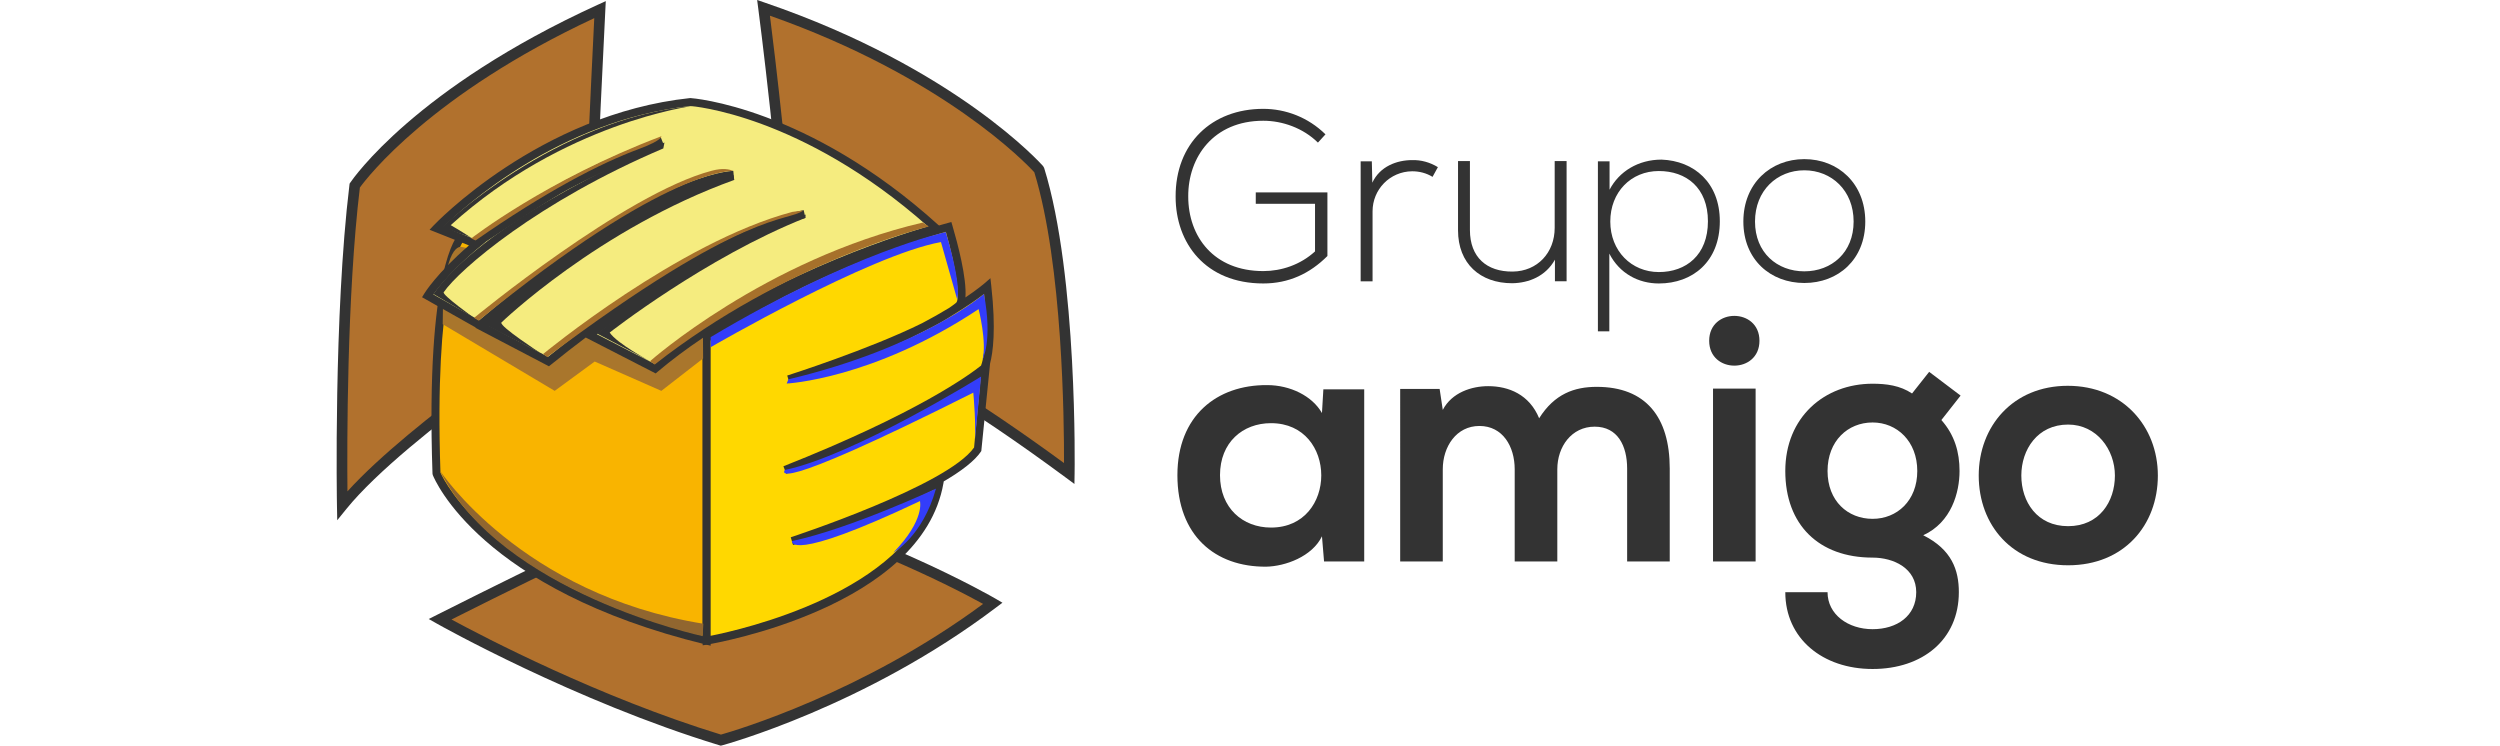<?xml version="1.0" encoding="utf-8"?>
<!-- Generator: Adobe Illustrator 16.0.3, SVG Export Plug-In . SVG Version: 6.00 Build 0)  -->
<!DOCTYPE svg PUBLIC "-//W3C//DTD SVG 1.1//EN" "http://www.w3.org/Graphics/SVG/1.1/DTD/svg11.dtd">
<svg version="1.1" id="Layer_1" xmlns="http://www.w3.org/2000/svg" xmlns:xlink="http://www.w3.org/1999/xlink" x="0px" y="0px"
   width="300" viewBox="0 0 219.207 89.482" enable-background="new 0 0 219.207 89.482"
   xml:space="preserve">
<g>
  <g>
    <g>
      <g>
        <path fill="#B1712D" d="M0.678,60.664c0,0-0.426-22.609,1.492-38.395c0,0,7.465-11.094,29.436-21.117
          c0,0-1.705,34.342-1.494,36.049C30.112,37.201,7.93,51.705,0.678,60.664z"/>
      </g>
      <g>
        <path fill="#333" d="M0.071,62.428l-0.033-1.752C0.034,60.447-0.367,37.84,1.536,22.191l0.018-0.152l0.086-0.127
          C1.95,21.453,9.458,10.555,31.34,0.57l0.957-0.436l-0.053,1.049c-0.686,13.783-1.648,34.727-1.496,35.938l0.049,0.396
          l-0.334,0.219c-0.221,0.143-22.182,14.551-29.287,23.33L0.071,62.428z M2.788,22.506c-1.572,13.066-1.543,30.939-1.49,36.457
          c7.652-8.447,25.504-20.348,28.162-22.098c-0.053-3.797,1.152-28.543,1.455-34.689C11.319,11.322,3.661,21.305,2.788,22.506z"/>
      </g>
    </g>
    <g>
      <g>
        <path fill="#B1712D" d="M51.229,0.939c0,0,2.561,19.41,3.627,37.328c0,0,8.531,0.424,33.061,18.557
          c0,0,0.426-23.465-3.625-36.475C84.292,20.35,74.266,8.832,51.229,0.939z"/>
      </g>
      <g>
        <path fill="#333" d="M88.534,58.076l-0.996-0.738C63.584,39.635,54.905,38.91,54.819,38.904l-0.564-0.033l-0.037-0.566
          C53.165,20.617,50.62,1.217,50.594,1.023L50.461,0l0.975,0.334C74.37,8.191,84.672,19.812,84.774,19.93l0.129,0.23
          c4.035,12.957,3.658,36.439,3.652,36.674L88.534,58.076z M55.461,37.701c2.26,0.395,11.307,2.834,31.824,17.865
          c0.018-4.996-0.158-23.818-3.564-34.893C82.706,19.566,72.805,9.225,51.995,1.883C52.528,6.086,54.532,22.447,55.461,37.701z"/>
      </g>
    </g>
    <g>
      <g>
        <path fill="#B1712D" d="M12.409,74.314c0,0,16.213,9.172,33.701,14.504c0,0,16.85-4.48,32.635-16.424
          c0,0-14.932-8.746-33.701-13.012C45.043,59.383,43.336,58.744,12.409,74.314z"/>
      </g>
      <g>
        <path fill="#333" d="M46.098,89.482l-0.176-0.051c-17.355-5.293-33.666-14.469-33.828-14.561l-1.043-0.59l1.07-0.539
          c27.65-13.92,32.156-15.002,32.881-15.002l0.266,0.043c18.566,4.215,33.648,12.971,33.801,13.059l0.826,0.486l-0.766,0.576
          C63.428,84.787,46.444,89.391,46.276,89.438L46.098,89.482z M13.784,74.34c3.861,2.09,17.709,9.328,32.336,13.812
          c1.787-0.508,17.033-5.018,31.455-15.682c-3.412-1.877-16.725-8.84-32.674-12.463C44.696,60.033,41.208,60.564,13.784,74.34z"/>
      </g>
    </g>
    <g>
      <g>
        <path fill="#F9B400" d="M14.969,28.457c0,0-3.84,3.623-2.986,28.367c0,0,5.332,13.438,32.422,20.049V39.121
          C44.405,39.121,35.018,24.828,14.969,28.457z"/>
      </g>
      <g>
        <path fill="#333" d="M44.883,77.484L44.29,77.34c-27.02-6.594-32.531-19.781-32.754-20.338l-0.033-0.162
          c-0.85-24.678,2.975-28.58,3.137-28.734l0.104-0.098l0.141-0.023c2.191-0.398,4.361-0.6,6.455-0.6
          c15.752,0,23.391,11.357,23.467,11.471l0.078,0.121V77.484z M12.459,56.717c0.471,1.043,6.486,13.277,31.463,19.543V39.27
          c-0.83-1.17-8.207-10.924-22.584-10.924c-1.98,0-4.037,0.186-6.111,0.551C14.717,29.607,11.711,34.773,12.459,56.717z"/>
      </g>
    </g>
    <g>
      <g>
        <path fill="#FFD800" d="M73.438,27.229c0,0-15.811,4.213-29.033,13.387v36.258c0,0,25.383-4.264,27.941-18.982
          c0,0-8.746,4.691-17.705,7.039c0,0,19.197-6.268,22.316-11.066l0.934-9.838c0,0-5.76,5.119-24.102,12.371
          c0,0,18.342-6.799,23.889-12.131c0,0,1.254-2.24,0.398-9.92c0,0-7.65,6.695-23.861,11.174c0,0,15.711-4.984,20.424-8.812
          C75.918,35.668,73.438,27.229,73.438,27.229L73.438,27.229z"/>
      </g>
      <g>
        <path fill="#333" d="M43.922,77.441V40.363l0.207-0.145c13.143-9.113,29.027-13.412,29.188-13.455l0.451-0.119l0.131,0.449
          c0.605,2.051,1.74,6.305,1.555,8.604c1.533-1.039,2.299-1.703,2.309-1.711l0.691-0.604l0.102,0.912
          c0.588,5.279,0.193,8.051-0.143,9.322L77.36,54.125c-0.762,1.174-2.42,2.422-4.506,3.641l-0.035,0.207
          C70.231,72.854,45.534,77.17,44.485,77.348L43.922,77.441z M44.883,40.865v35.43c3.627-0.719,23.674-5.234,26.781-17.514
          c-2.479,1.252-9.656,4.715-16.9,6.611l-0.271-0.92c0.189-0.059,18.812-6.182,22-10.775l0.801-8.443
          C71.075,50.469,54.68,56.58,53.956,56.848l-0.344-0.896c16.051-6.346,22.396-11.023,23.717-12.082
          c0.232-0.613,0.902-2.951,0.363-8.596c-0.695,0.535-1.916,1.416-3.689,2.494c-0.844,0.566-1.961,1.199-3.305,1.867
          c-4.857,2.555-10.365,4.691-16.354,6.346l-0.273-0.918c0.098-0.031,9.867-3.145,16.201-6.289
          c1.119-0.588,2.211-1.205,3.232-1.826c0.295-0.199,0.578-0.408,0.832-0.611c0.529-0.432-0.041-4.352-1.227-8.518
          C70.452,28.582,56.602,32.801,44.883,40.865z"/>
      </g>
    </g>
    <g>
      <g>
        <path fill="#91662F" d="M12.411,56.502c0,0,9.758,14.826,31.594,18.346l-0.082,1.492C43.922,76.34,19.688,71.143,12.411,56.502z
          "/>
      </g>
    </g>
    <g>
      <g>
        <path fill="#A9762C" d="M12.729,38.906l13.438,7.998l4.801-3.52l7.998,3.52l5.012-3.891l-0.055-7.895l-28.953-5.49
          C14.969,29.629,12.729,28.988,12.729,38.906z"/>
      </g>
    </g>
    <g>
      <g>
        <path fill="#F5EC7F" d="M11.983,27.389c0,0,12.371-13.225,30.502-15.145c0,0,13.648,0.854,29.436,15.145
          c0,0-20.051,5.332-33.703,16.852l-7.891-4.055c0,0,15.783-11.943,25.809-14.502c0,0-11.73,2.346-30.715,17.701l-7.945-4.158
          c0,0,16.904-15.893,30.129-18.236c0,0-9.387,0.053-30.449,18.023l-6.238-3.52c0,0,6.186-10.238,28.154-18.557
          c0,0-6.559,2.719-11.357,5.279c-3.062,1.631-11.039,7.039-11.039,7.039L11.983,27.389z"/>
      </g>
      <g>
        <path fill="#333" d="M38.284,44.812l-8.391-4.309c-1.35,1.014-2.738,2.096-4.17,3.256l-0.246,0.197l-8.822-4.619l0.037-0.033
          l-6.443-3.635l0.258-0.424c0.064-0.107,1.502-2.447,5.369-5.793l-4.723-1.879l0.48-0.512
          c0.125-0.135,12.701-13.379,30.801-15.295c0.217,0.008,14.08,1.025,29.807,15.264l0.656,0.594l-0.855,0.227
          c-0.199,0.055-20.104,5.441-33.514,16.754L38.284,44.812z M31.231,40.111l6.922,3.557c11.977-9.986,28.854-15.344,32.797-16.502
          C55.741,13.699,42.586,12.732,42.454,12.723c-15.664,1.666-27.135,12.062-29.617,14.49l3.781,1.502l0.795-0.533
          c5.598-4.477,12.84-8.418,21.488-11.693l0.354,0.893c-0.064,0.027-6.592,2.74-11.314,5.26c-2.377,1.266-7.781,4.855-9.994,6.338
          c-3.764,3.008-5.676,5.424-6.34,6.354l5.494,3.1c20.775-17.664,30.111-17.92,30.5-17.922l0.088,0.951
          c-11.68,2.072-26.496,15.043-29.385,17.658l7.061,3.695c18.715-15.08,30.195-17.506,30.678-17.604l0.213,0.938
          C47.549,28.369,34.237,37.904,31.231,40.111z"/>
      </g>
    </g>
    <g>
      <g>
        <path fill="#333DFA" d="M44.883,41.666c0,0,19.037-11.059,27.635-12.619l1.941,6.859c0,0,0.66-1.199-1.361-8.057
          c0,0-11.018,2.34-28.215,12.604V41.666z"/>
      </g>
    </g>
    <g>
      <g>
        <path fill="#333DFA" d="M54.002,46.025c0,0,10.346-0.506,23.035-8.932c0,0,1.02,4.012,0.461,6.092c0,0,1.246-2.254,0.18-7.906
          c0,0-7.359,6.402-23.463,10.24"/>
      </g>
    </g>
    <g>
      <g>
        <path fill="#333DFA" d="M53.79,56.396c0,0-2.826,3.506,22.609-9.277c0,0,0.426,4.373,0.107,6.611l0.832-8.545
          C77.338,45.186,62,54.691,53.79,56.396z"/>
      </g>
    </g>
    <g>
      <g>
        <path fill="#333DFA" d="M54.641,64.93c0,0-0.639,2.771,15.357-4.799c0,0,0.641,2.236-3.197,6.184c0,0,3.518-1.92,5.119-7.678
          C71.92,58.637,61.68,63.436,54.641,64.93z"/>
      </g>
    </g>
    <g>
      <g>
        <path fill="#A7712B" d="M16.143,28.617c0,0,8.965-7.016,22.822-12.268c0,0,0.18,0.461-2.672,1.521
          c-4.701,1.746-11.199,5.117-19.623,10.984L16.143,28.617z"/>
      </g>
    </g>
    <g>
      <g>
        <path fill="#A7712B" d="M16.489,38.146c0,0,18.043-14.887,28.516-17.656c1.357-0.361,2.078-0.182,2.619,0.02
          c0,0-7.873-0.588-30.588,17.969L16.489,38.146z"/>
      </g>
    </g>
    <g>
      <g>
        <path fill="#A7712B" d="M24.78,42.48c0,0,16.252-13.424,29.902-17.053l1.338-0.178c-1.918,1.438-6.922-0.314-30.758,17.604
          L24.78,42.48z"/>
      </g>
    </g>
    <g>
      <g>
        <path fill="#A7712B" d="M37.606,43.346c0,0,13.756-12.197,32.713-16.637l0.748,0.467c0,0-17.186,4.211-32.902,16.57
          L37.606,43.346z"/>
      </g>
    </g>
    <g>
      <g>
        <path fill="#333333" d="M42.7,12.723c0,0-15.414,1.977-29.01,14.295c0,0,1.119,0.639,2.348,1.439l-3.414-1.176
          C12.624,27.281,26.221,14.162,42.7,12.723z"/>
      </g>
    </g>
    <g>
      <g>
        <path fill="#333333" d="M39.338,17.098c0,0-21.115,8.744-27.727,18.182l4.877,2.867c0,0-3.859-2.76-3.639-3.08
          c1.867-2.719,11.318-10.879,26.355-17.256L39.338,17.098z"/>
      </g>
    </g>
    <g>
      <g>
        <path fill="#333333" d="M47.604,20.99c0,0-12.197,2.559-29.516,18.115l6.279,3.201c0,0-4.799-3.119-4.6-3.6
          c0,0,11.639-11.238,27.955-17.117L47.604,20.99z"/>
      </g>
    </g>
    <g>
      <g>
        <path fill="#333333" d="M56.282,25.748c0,0-12.158,4.08-25.035,14.277l6.359,3.32c0,0-3.961-2.119-4.84-3.439
          c0,0,11.477-8.998,23.477-13.758L56.282,25.748z"/>
      </g>
    </g>
  </g>
  <g>
    <path fill="#333" d="M118.407,46.716h4.902v20.657h-4.819l-0.251-3.017c-1.173,2.43-4.399,3.604-6.704,3.646
      c-6.117,0.041-10.643-3.729-10.643-10.979c0-7.123,4.734-10.853,10.769-10.811c2.765,0,5.405,1.299,6.578,3.353L118.407,46.716z
       M106.004,57.023c0,3.938,2.724,6.285,6.118,6.285c8.045,0,8.045-12.528,0-12.528C108.728,50.78,106.004,53.085,106.004,57.023z"
      />
    <path fill="#333" d="M141.367,67.373V56.312c0-2.724-1.424-5.196-4.231-5.196c-2.766,0-4.399,2.473-4.399,5.196v11.062h-5.112
      V46.674h4.735l0.377,2.515c1.089-2.096,3.478-2.85,5.447-2.85c2.472,0,4.944,1.006,6.117,3.854
      c1.844-2.933,4.231-3.771,6.913-3.771c5.866,0,8.758,3.604,8.758,9.805v11.146h-5.112V56.228c0-2.724-1.131-5.028-3.896-5.028
      s-4.483,2.389-4.483,5.112v11.062H141.367z"/>
    <path fill="#333" d="M170.739,40.892c0,3.98-6.034,3.98-6.034,0S170.739,36.911,170.739,40.892z M165.166,46.632v20.741h5.112
      V46.632H165.166z"/>
    <path fill="#333" d="M191.103,44.621l3.771,2.85l-2.305,2.933c1.592,1.802,2.179,3.854,2.179,6.117
      c0,2.557-0.964,6.159-4.357,7.71c3.436,1.718,4.273,4.19,4.273,6.83c0,5.698-4.357,9.218-10.35,9.218
      c-5.991,0-10.475-3.646-10.475-9.218h5.069c0,2.682,2.473,4.441,5.405,4.441c2.934,0,5.237-1.593,5.237-4.441
      c0-2.85-2.682-4.148-5.237-4.148c-6.452,0-10.475-3.938-10.475-10.392c0-6.452,4.692-10.475,10.475-10.475
      c1.635,0,3.311,0.209,4.735,1.173L191.103,44.621z M178.909,56.521c0,3.604,2.431,5.74,5.405,5.74c2.934,0,5.363-2.179,5.363-5.74
      s-2.43-5.824-5.363-5.824C181.34,50.696,178.909,52.917,178.909,56.521z"/>
    <path fill="#333" d="M218.546,57.065c0,5.95-4.064,10.769-10.769,10.769s-10.727-4.818-10.727-10.769
      c0-5.908,4.106-10.769,10.686-10.769C214.314,46.297,218.546,51.157,218.546,57.065z M202.163,57.065
      c0,3.143,1.886,6.075,5.614,6.075c3.729,0,5.615-2.933,5.615-6.075c0-3.101-2.179-6.117-5.615-6.117
      C204.091,50.948,202.163,53.965,202.163,57.065z"/>
  </g>
  <g>
    <path fill="#333" d="M117.756,17.113c-1.778-1.749-4.255-2.623-6.558-2.623c-5.975,0-9.034,4.372-9.006,9.093
      c0,4.809,3.061,8.947,9.006,8.947c2.186,0,4.459-0.758,6.208-2.361v-5.712h-7.111v-1.37h8.598v7.636
      c-2.128,2.128-4.663,3.293-7.694,3.293c-6.937,0-10.521-4.838-10.521-10.404c-0.028-6.383,4.313-10.55,10.521-10.55
      c2.682,0,5.392,1.02,7.461,3.06L117.756,17.113z"/>
    <path fill="#333" d="M124.223,19.357l0.059,2.565c0.903-1.953,2.943-2.71,4.779-2.71c1.078-0.029,2.128,0.262,3.09,0.845
      l-0.642,1.166c-0.758-0.466-1.603-0.67-2.448-0.67c-2.681,0.029-4.75,2.186-4.75,4.809v8.394h-1.429V19.357H124.223z"/>
    <path fill="#333" d="M146.195,33.755v-2.594c-1.107,1.982-3.118,2.798-5.129,2.827c-3.848,0-6.499-2.361-6.499-6.354v-8.306
      h1.428v8.277c0,3.264,2.011,5.013,5.129,4.983c2.973-0.029,5.042-2.273,5.042-5.246v-8.015h1.429v14.426H146.195z"/>
    <path fill="#333" d="M151.352,39.759V19.357h1.399v3.41c1.137-2.186,3.438-3.614,6.236-3.614
      c3.906,0.146,6.995,2.769,6.995,7.402c0,4.838-3.265,7.461-7.315,7.461c-2.448,0-4.722-1.195-5.945-3.584v9.326H151.352z
       M164.555,26.556c0-4.051-2.623-6.033-5.888-6.033c-3.352,0-5.829,2.536-5.829,6.062s2.536,6.062,5.829,6.062
      C161.932,32.647,164.555,30.607,164.555,26.556z"/>
    <path fill="#333" d="M168.807,26.585c0-4.576,3.264-7.49,7.315-7.49c4.051,0,7.315,2.915,7.315,7.49s-3.265,7.374-7.315,7.374
      C172.07,33.959,168.807,31.161,168.807,26.585z M182.038,26.585c0-3.73-2.652-6.149-5.916-6.149c-3.265,0-5.917,2.419-5.917,6.149
      s2.652,5.975,5.917,5.975C179.386,32.56,182.038,30.316,182.038,26.585z"/>
  </g>
</g>
</svg>
